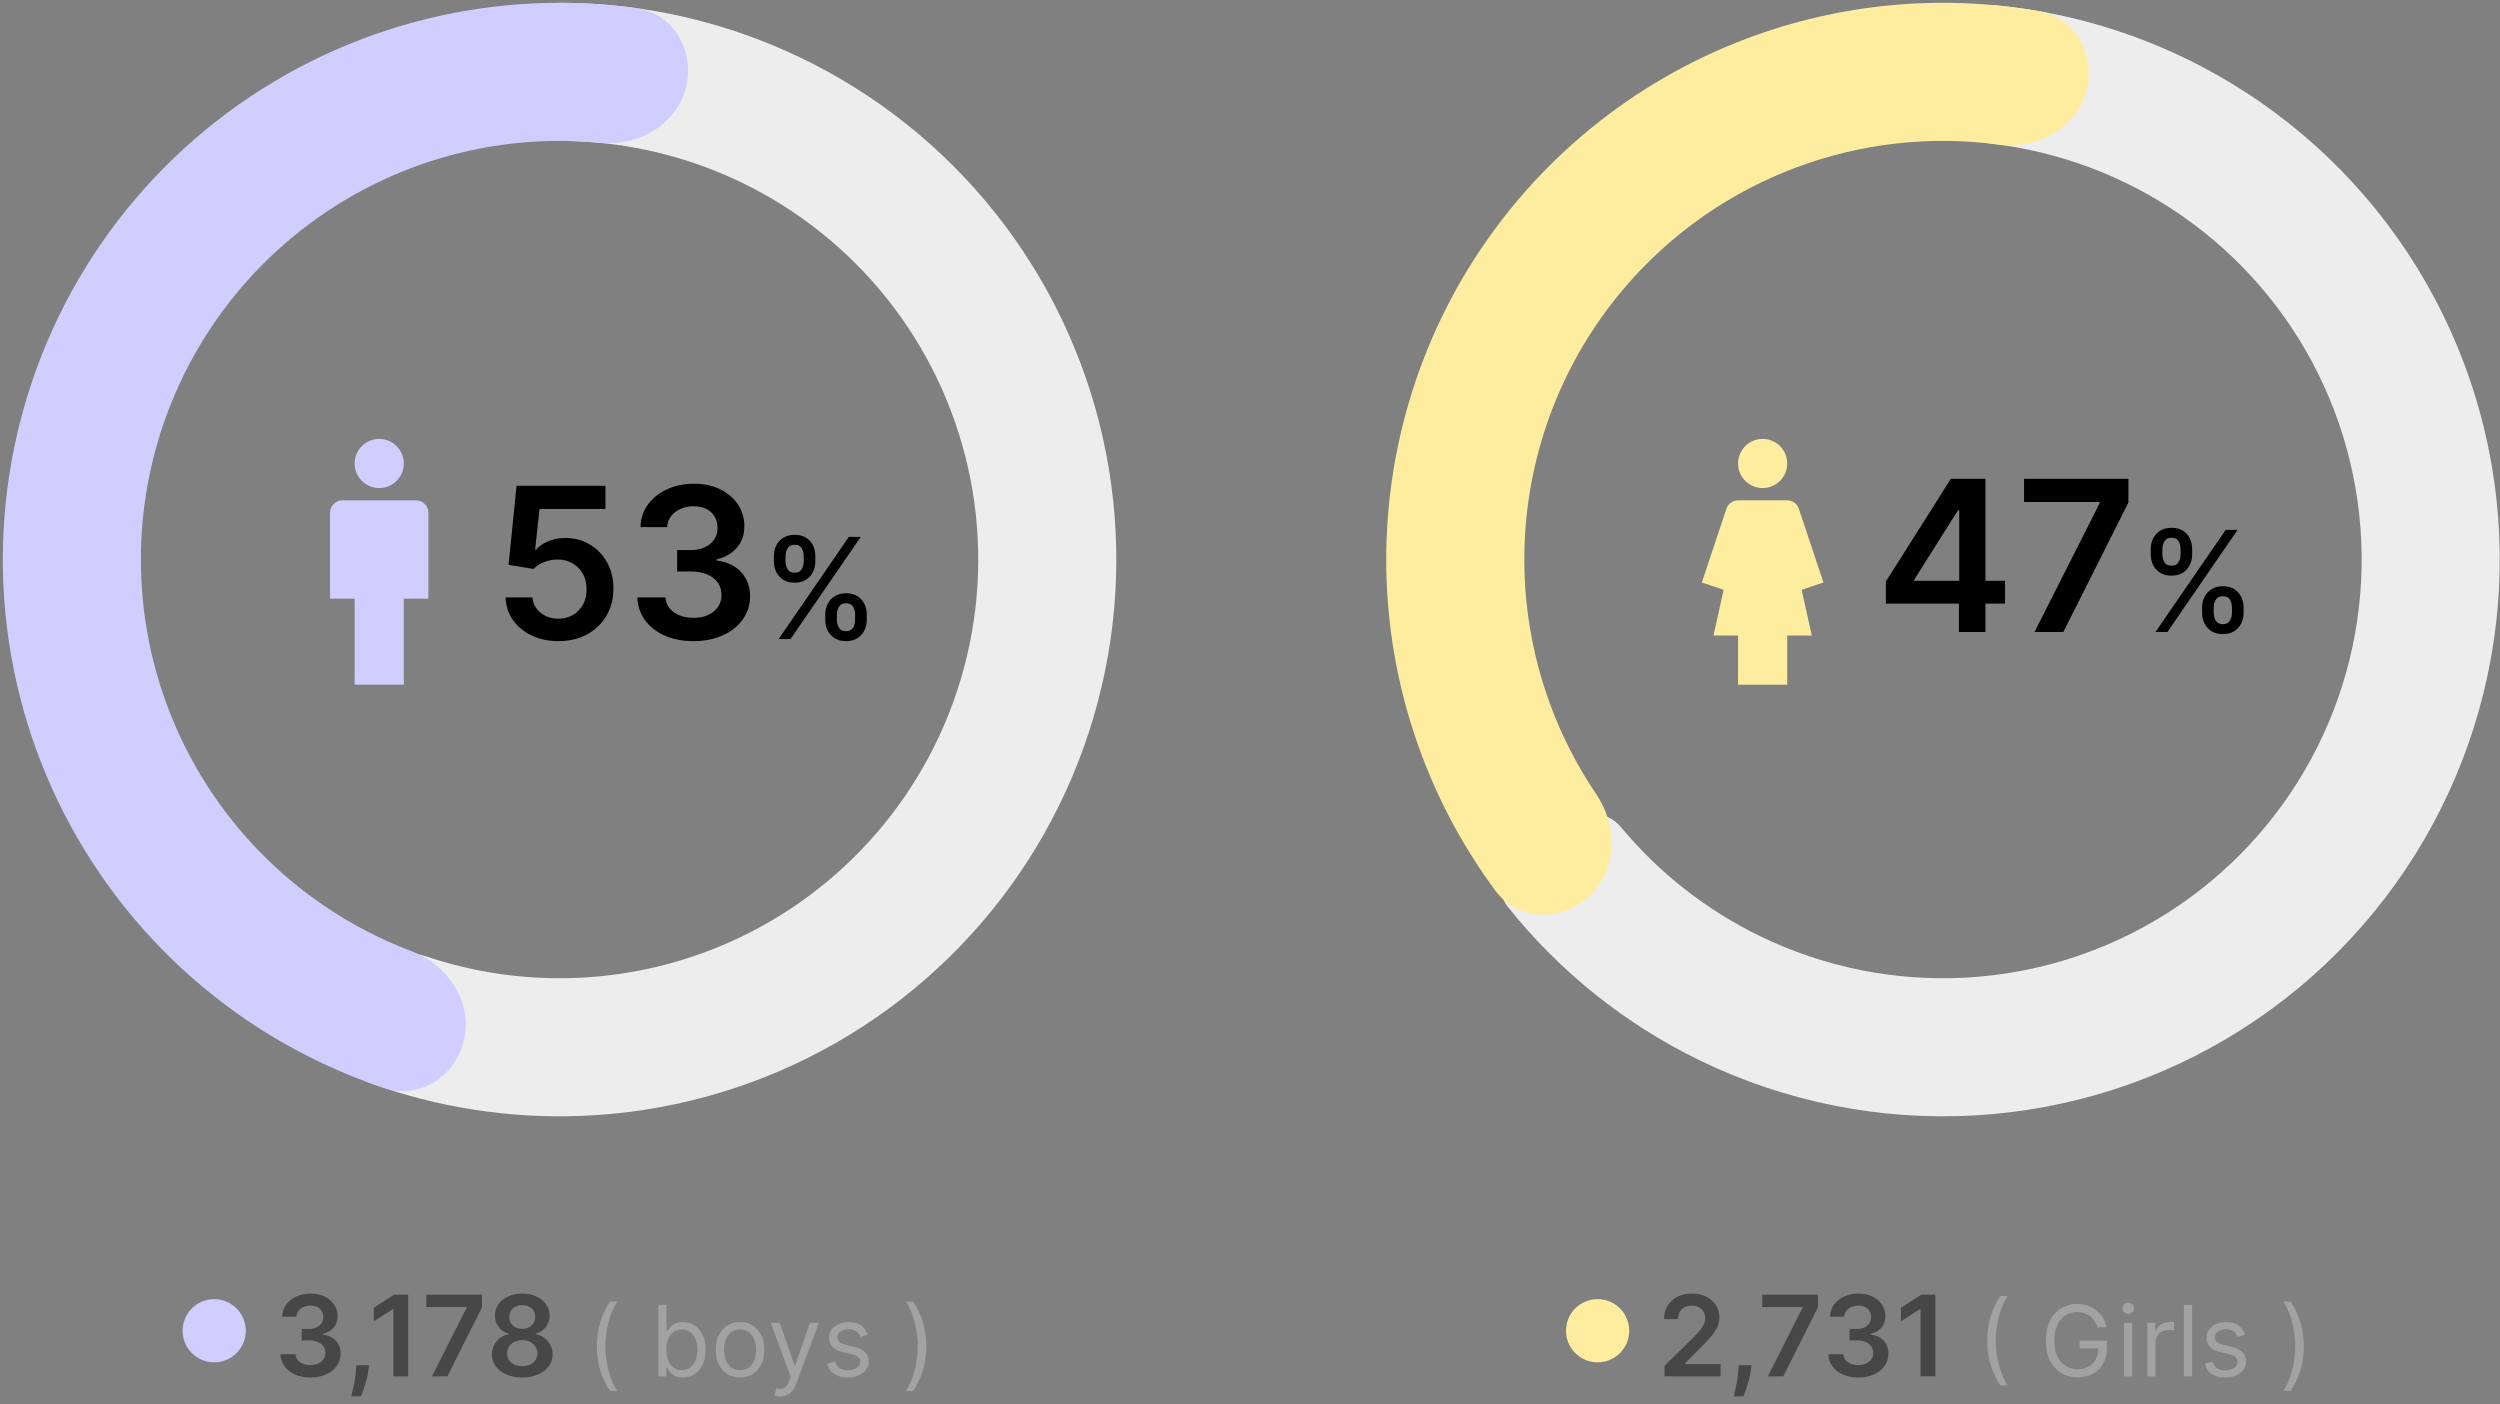 <svg width="356" height="200" viewBox="0 0 356 200" fill="none" xmlns="http://www.w3.org/2000/svg">
<rect x="0" y="0" width="356" height="200" fill="#808080" stroke="none"/>
<g clip-path="url(#clip0_1_1041)">
<path d="M49.975 147.765C48.871 150.296 50.023 153.259 52.619 154.202C62.29 157.714 72.569 159.316 82.882 158.899C94.864 158.415 106.579 155.22 117.147 149.554C127.714 143.887 136.859 135.898 143.893 126.186C150.926 116.475 155.665 105.294 157.753 93.486C159.841 81.679 159.223 69.551 155.946 58.017C152.669 46.482 146.819 35.841 138.835 26.894C130.851 17.948 120.942 10.929 109.853 6.366C100.308 2.438 90.103 0.418 79.813 0.4C77.052 0.396 74.954 2.784 75.123 5.54L75.716 15.184C75.886 17.94 78.26 20.015 81.021 20.077C88.337 20.242 95.576 21.752 102.371 24.548C110.709 27.98 118.161 33.258 124.165 39.986C130.169 46.714 134.569 54.716 137.033 63.39C139.497 72.064 139.961 81.183 138.391 90.063C136.821 98.942 133.258 107.35 127.968 114.653C122.679 121.956 115.802 127.964 107.855 132.225C99.909 136.487 91.099 138.89 82.089 139.253C74.748 139.55 67.43 138.487 60.5 136.132C57.886 135.244 54.944 136.379 53.839 138.91L49.975 147.765Z" fill="#EDEDED"/>
<path d="M97.646 12.595C99.05 7.35 95.938 1.895 90.559 1.15C83.316 0.147 75.952 0.148 68.678 1.168C58.152 2.643 48.029 6.22 38.913 11.686C29.796 17.152 21.872 24.396 15.611 32.986C9.35 41.577 4.881 51.338 2.469 61.69C0.057 72.043 -0.249 82.774 1.569 93.247C3.388 103.72 7.294 113.72 13.056 122.653C18.817 131.586 26.316 139.269 35.106 145.246C41.18 149.375 47.784 152.631 54.725 154.934C59.879 156.643 65.083 153.125 66.141 147.8C67.2 142.475 63.696 137.375 58.617 135.457C54.235 133.802 50.053 131.632 46.161 128.986C39.551 124.492 33.911 118.714 29.579 111.996C25.247 105.279 22.309 97.759 20.941 89.883C19.574 82.007 19.804 73.937 21.618 66.152C23.432 58.367 26.793 51.027 31.501 44.567C36.209 38.107 42.168 32.66 49.023 28.549C55.879 24.439 63.491 21.749 71.407 20.639C76.068 19.986 80.779 19.889 85.441 20.341C90.845 20.865 96.242 17.84 97.646 12.595Z" fill="#CFCEFF"/>
<path d="M54 69.5C55.933 69.5 57.5 67.933 57.5 66C57.5 64.067 55.933 62.5 54 62.5C52.067 62.5 50.5 64.067 50.5 66C50.5 67.933 52.067 69.5 54 69.5Z" fill="#CFCEFF"/>
<path d="M59.25 71.25H48.75C48.286 71.25 47.841 71.434 47.513 71.763C47.184 72.091 47 72.536 47 73V85.25H50.5V97.5H57.5V85.25H61V73C61 72.536 60.816 72.091 60.487 71.763C60.159 71.434 59.714 71.25 59.25 71.25Z" fill="#CFCEFF"/>
<path d="M79.524 91.298C78.104 91.298 76.832 91.032 75.71 90.499C74.588 89.96 73.697 89.221 73.036 88.283C72.383 87.346 72.035 86.273 71.992 85.066H75.827C75.898 85.961 76.285 86.692 76.989 87.261C77.692 87.822 78.537 88.102 79.524 88.102C80.298 88.102 80.987 87.925 81.591 87.57C82.195 87.215 82.671 86.721 83.019 86.089C83.367 85.457 83.537 84.736 83.53 83.926C83.537 83.102 83.363 82.371 83.008 81.731C82.653 81.092 82.166 80.592 81.548 80.229C80.93 79.86 80.22 79.675 79.418 79.675C78.764 79.668 78.121 79.789 77.489 80.038C76.857 80.286 76.356 80.613 75.987 81.018L72.418 80.432L73.558 69.182H86.215V72.484H76.829L76.2 78.269H76.328C76.733 77.793 77.305 77.399 78.043 77.087C78.782 76.767 79.592 76.607 80.472 76.607C81.793 76.607 82.972 76.92 84.009 77.545C85.046 78.163 85.863 79.015 86.46 80.102C87.056 81.188 87.354 82.431 87.354 83.83C87.354 85.272 87.021 86.558 86.353 87.687C85.692 88.809 84.773 89.693 83.594 90.34C82.422 90.979 81.065 91.298 79.524 91.298ZM98.754 91.298C97.219 91.298 95.856 91.035 94.663 90.51C93.477 89.984 92.539 89.253 91.85 88.315C91.161 87.378 90.796 86.295 90.753 85.066H94.758C94.794 85.656 94.989 86.171 95.344 86.611C95.7 87.044 96.172 87.381 96.761 87.623C97.351 87.864 98.011 87.985 98.743 87.985C99.524 87.985 100.217 87.85 100.82 87.58C101.424 87.303 101.896 86.92 102.237 86.43C102.578 85.94 102.745 85.375 102.738 84.736C102.745 84.075 102.575 83.493 102.227 82.989C101.879 82.484 101.374 82.09 100.714 81.806C100.06 81.522 99.272 81.38 98.349 81.38H96.421V78.333H98.349C99.109 78.333 99.773 78.202 100.341 77.939C100.916 77.676 101.367 77.307 101.694 76.831C102.021 76.348 102.18 75.79 102.173 75.158C102.18 74.54 102.042 74.004 101.758 73.55C101.481 73.088 101.087 72.729 100.575 72.474C100.071 72.218 99.478 72.09 98.796 72.09C98.129 72.09 97.511 72.211 96.942 72.452C96.374 72.694 95.916 73.038 95.568 73.486C95.22 73.926 95.035 74.452 95.014 75.062H91.211C91.239 73.841 91.591 72.769 92.266 71.845C92.947 70.915 93.856 70.19 94.993 69.672C96.129 69.146 97.404 68.883 98.817 68.883C100.273 68.883 101.538 69.157 102.61 69.704C103.69 70.244 104.524 70.972 105.114 71.888C105.703 72.804 105.998 73.816 105.998 74.924C106.005 76.153 105.643 77.183 104.911 78.013C104.187 78.844 103.235 79.388 102.056 79.644V79.814C103.59 80.027 104.766 80.595 105.582 81.519C106.406 82.435 106.815 83.575 106.808 84.938C106.808 86.16 106.46 87.254 105.763 88.219C105.075 89.178 104.123 89.931 102.908 90.478C101.701 91.025 100.316 91.298 98.754 91.298ZM117.517 88.273V87.506C117.517 86.956 117.631 86.454 117.858 86C118.09 85.541 118.426 85.174 118.866 84.899C119.311 84.62 119.849 84.48 120.479 84.48C121.122 84.48 121.662 84.617 122.098 84.892C122.533 85.167 122.863 85.534 123.085 85.993C123.312 86.452 123.426 86.956 123.426 87.506V88.273C123.426 88.822 123.312 89.326 123.085 89.785C122.858 90.24 122.524 90.607 122.084 90.886C121.648 91.161 121.113 91.298 120.479 91.298C119.839 91.298 119.3 91.161 118.859 90.886C118.419 90.607 118.085 90.24 117.858 89.785C117.631 89.326 117.517 88.822 117.517 88.273ZM119.172 87.506V88.273C119.172 88.68 119.269 89.049 119.463 89.381C119.657 89.712 119.996 89.878 120.479 89.878C120.957 89.878 121.291 89.712 121.48 89.381C121.669 89.049 121.764 88.68 121.764 88.273V87.506C121.764 87.099 121.672 86.729 121.487 86.398C121.307 86.066 120.971 85.901 120.479 85.901C120.005 85.901 119.669 86.066 119.47 86.398C119.271 86.729 119.172 87.099 119.172 87.506ZM110.202 79.949V79.182C110.202 78.633 110.315 78.128 110.542 77.669C110.774 77.21 111.111 76.843 111.551 76.568C111.996 76.294 112.533 76.156 113.163 76.156C113.807 76.156 114.347 76.294 114.782 76.568C115.218 76.843 115.547 77.21 115.77 77.669C115.992 78.128 116.104 78.633 116.104 79.182V79.949C116.104 80.498 115.99 81.002 115.763 81.462C115.54 81.916 115.209 82.283 114.768 82.562C114.333 82.837 113.798 82.974 113.163 82.974C112.519 82.974 111.977 82.837 111.537 82.562C111.101 82.283 110.77 81.916 110.542 81.462C110.315 81.002 110.202 80.498 110.202 79.949ZM111.863 79.182V79.949C111.863 80.356 111.958 80.725 112.148 81.057C112.342 81.388 112.68 81.554 113.163 81.554C113.637 81.554 113.968 81.388 114.157 81.057C114.352 80.725 114.449 80.356 114.449 79.949V79.182C114.449 78.775 114.356 78.405 114.172 78.074C113.987 77.742 113.651 77.577 113.163 77.577C112.69 77.577 112.354 77.742 112.155 78.074C111.961 78.405 111.863 78.775 111.863 79.182ZM110.876 91L120.876 76.454H122.574L112.574 91H110.876Z" fill="black"/>
</g>
<g clip-path="url(#clip1_1_1041)">
<path d="M215.811 122.256C213.548 123.839 212.985 126.967 214.707 129.126C222.068 138.353 231.411 145.837 242.068 151.009C254.228 156.91 267.694 159.604 281.187 158.836C294.681 158.068 307.754 153.863 319.165 146.621C330.577 139.379 339.947 129.339 346.386 117.457C352.826 105.574 356.121 92.242 355.958 78.728C355.796 65.213 352.181 51.965 345.457 40.241C338.733 28.516 329.124 18.706 317.542 11.74C307.39 5.635 296.019 1.894 284.269 0.764C281.521 0.5 279.207 2.68 279.117 5.44L278.8 15.097C278.709 17.857 280.878 20.146 283.621 20.467C292.018 21.451 300.13 24.213 307.408 28.59C316.118 33.828 323.345 41.206 328.401 50.022C333.457 58.839 336.175 68.802 336.298 78.965C336.42 89.127 333.942 99.153 329.1 108.089C324.257 117.024 317.211 124.574 308.629 130.02C300.048 135.466 290.217 138.628 280.07 139.206C269.923 139.783 259.796 137.757 250.653 133.32C243.012 129.612 236.269 124.323 230.86 117.825C229.094 115.703 225.992 115.136 223.729 116.718L215.811 122.256Z" fill="#EDEDED"/>
<path d="M297.005 13.271C298.594 8.079 295.675 2.518 290.327 1.583C276.424 -0.846 262.061 0.471 248.742 5.487C232.343 11.662 218.451 23.097 209.239 38.004C200.027 52.911 196.013 70.45 197.825 87.88C199.297 102.035 204.544 115.471 212.935 126.819C216.163 131.184 222.442 131.307 226.375 127.564C230.308 123.82 230.382 117.633 227.335 113.139C221.846 105.043 218.404 95.676 217.382 85.847C216.019 72.74 219.038 59.55 225.965 48.34C232.893 37.13 243.339 28.531 255.671 23.887C264.919 20.405 274.837 19.293 284.533 20.581C289.915 21.296 295.416 18.463 297.005 13.271Z" fill="#FFED9F"/>
<path d="M251 69.5C252.933 69.5 254.5 67.933 254.5 66C254.5 64.067 252.933 62.5 251 62.5C249.067 62.5 247.5 64.067 247.5 66C247.5 67.933 249.067 69.5 251 69.5Z" fill="#FFED9F"/>
<path d="M256.159 72.447C256.044 72.098 255.821 71.795 255.523 71.58C255.226 71.365 254.867 71.249 254.5 71.25H247.5C247.133 71.25 246.775 71.365 246.477 71.58C246.179 71.795 245.957 72.098 245.841 72.447L242.341 82.947L245.447 83.985L244 90.5H247.5V97.5H254.5V90.5H258L256.553 83.983L259.659 82.945L256.159 72.447Z" fill="#FFED9F"/>
<path d="M268.545 85.952V82.809L277.803 68.182H280.423V72.656H278.825L272.593 82.532V82.702H285.516V85.952H268.545ZM278.953 90V84.993L278.996 83.587V68.182H282.724V90H278.953ZM289.718 90L298.998 71.633V71.484H288.227V68.182H303.088V71.559L293.82 90H289.718ZM313.579 87.273V86.506C313.579 85.956 313.693 85.454 313.92 85C314.152 84.541 314.488 84.174 314.929 83.899C315.374 83.62 315.911 83.48 316.541 83.48C317.185 83.48 317.725 83.617 318.16 83.892C318.596 84.167 318.925 84.534 319.148 84.993C319.375 85.452 319.488 85.956 319.488 86.506V87.273C319.488 87.822 319.375 88.326 319.148 88.785C318.92 89.24 318.586 89.607 318.146 89.886C317.711 90.161 317.175 90.298 316.541 90.298C315.902 90.298 315.362 90.161 314.922 89.886C314.481 89.607 314.148 89.24 313.92 88.785C313.693 88.326 313.579 87.822 313.579 87.273ZM315.234 86.506V87.273C315.234 87.68 315.331 88.049 315.525 88.381C315.72 88.712 316.058 88.878 316.541 88.878C317.019 88.878 317.353 88.712 317.542 88.381C317.732 88.049 317.827 87.68 317.827 87.273V86.506C317.827 86.099 317.734 85.729 317.55 85.398C317.37 85.066 317.033 84.901 316.541 84.901C316.068 84.901 315.731 85.066 315.532 85.398C315.334 85.729 315.234 86.099 315.234 86.506ZM306.264 78.949V78.182C306.264 77.633 306.378 77.128 306.605 76.669C306.837 76.21 307.173 75.843 307.613 75.568C308.059 75.294 308.596 75.156 309.226 75.156C309.87 75.156 310.409 75.294 310.845 75.568C311.281 75.843 311.61 76.21 311.832 76.669C312.055 77.128 312.166 77.633 312.166 78.182V78.949C312.166 79.498 312.052 80.002 311.825 80.462C311.603 80.916 311.271 81.283 310.831 81.562C310.395 81.837 309.86 81.974 309.226 81.974C308.582 81.974 308.04 81.837 307.599 81.562C307.164 81.283 306.832 80.916 306.605 80.462C306.378 80.002 306.264 79.498 306.264 78.949ZM307.926 78.182V78.949C307.926 79.356 308.021 79.725 308.21 80.057C308.404 80.388 308.743 80.554 309.226 80.554C309.699 80.554 310.031 80.388 310.22 80.057C310.414 79.725 310.511 79.356 310.511 78.949V78.182C310.511 77.775 310.419 77.405 310.234 77.074C310.05 76.742 309.713 76.577 309.226 76.577C308.752 76.577 308.416 76.742 308.217 77.074C308.023 77.405 307.926 77.775 307.926 78.182ZM306.939 90L316.939 75.454H318.636L308.636 90H306.939Z" fill="black"/>
</g>
<path d="M44.21 196.159C43.392 196.159 42.665 196.019 42.028 195.739C41.396 195.458 40.896 195.068 40.528 194.568C40.161 194.068 39.966 193.491 39.943 192.835H42.08C42.099 193.15 42.203 193.424 42.392 193.659C42.581 193.89 42.833 194.07 43.148 194.199C43.462 194.328 43.814 194.392 44.205 194.392C44.621 194.392 44.99 194.32 45.312 194.176C45.635 194.028 45.886 193.824 46.068 193.562C46.25 193.301 46.339 193 46.335 192.659C46.339 192.307 46.248 191.996 46.062 191.727C45.877 191.458 45.608 191.248 45.256 191.097C44.907 190.945 44.487 190.869 43.994 190.869H42.966V189.244H43.994C44.4 189.244 44.754 189.174 45.057 189.034C45.364 188.894 45.604 188.697 45.778 188.443C45.953 188.186 46.038 187.888 46.034 187.551C46.038 187.222 45.964 186.936 45.812 186.693C45.665 186.447 45.455 186.256 45.182 186.119C44.913 185.983 44.597 185.915 44.233 185.915C43.877 185.915 43.547 185.979 43.244 186.108C42.941 186.237 42.697 186.42 42.511 186.659C42.326 186.894 42.227 187.174 42.216 187.5H40.188C40.203 186.848 40.39 186.277 40.75 185.784C41.114 185.288 41.599 184.902 42.205 184.625C42.811 184.345 43.49 184.205 44.244 184.205C45.021 184.205 45.695 184.35 46.267 184.642C46.843 184.93 47.288 185.318 47.602 185.807C47.917 186.295 48.074 186.835 48.074 187.426C48.078 188.081 47.885 188.631 47.494 189.074C47.108 189.517 46.6 189.807 45.972 189.943V190.034C46.79 190.148 47.417 190.451 47.852 190.943C48.292 191.432 48.51 192.04 48.506 192.767C48.506 193.419 48.32 194.002 47.949 194.517C47.581 195.028 47.074 195.43 46.426 195.722C45.782 196.013 45.044 196.159 44.21 196.159ZM52.55 194.409L52.476 195.034C52.423 195.511 52.328 195.996 52.192 196.489C52.059 196.985 51.919 197.441 51.771 197.858C51.624 198.275 51.504 198.602 51.413 198.841H50.027C50.08 198.61 50.152 198.295 50.243 197.898C50.338 197.5 50.428 197.053 50.516 196.557C50.603 196.061 50.661 195.557 50.692 195.045L50.731 194.409H52.55ZM58.126 184.364V196H56.019V186.415H55.95L53.229 188.153V186.222L56.121 184.364H58.126ZM61.507 196L66.456 186.205V186.125H60.712V184.364H68.638V186.165L63.695 196H61.507ZM74.374 196.159C73.529 196.159 72.779 196.017 72.124 195.733C71.472 195.449 70.961 195.061 70.59 194.568C70.222 194.072 70.04 193.509 70.044 192.881C70.04 192.392 70.146 191.943 70.362 191.534C70.578 191.125 70.87 190.784 71.237 190.511C71.608 190.235 72.021 190.059 72.476 189.983V189.903C71.877 189.771 71.392 189.466 71.021 188.989C70.654 188.508 70.472 187.953 70.476 187.324C70.472 186.725 70.639 186.191 70.976 185.722C71.313 185.252 71.775 184.883 72.362 184.614C72.949 184.341 73.62 184.205 74.374 184.205C75.12 184.205 75.785 184.341 76.368 184.614C76.955 184.883 77.417 185.252 77.754 185.722C78.095 186.191 78.266 186.725 78.266 187.324C78.266 187.953 78.078 188.508 77.703 188.989C77.332 189.466 76.853 189.771 76.266 189.903V189.983C76.72 190.059 77.129 190.235 77.493 190.511C77.86 190.784 78.152 191.125 78.368 191.534C78.588 191.943 78.697 192.392 78.697 192.881C78.697 193.509 78.512 194.072 78.141 194.568C77.769 195.061 77.258 195.449 76.606 195.733C75.959 196.017 75.215 196.159 74.374 196.159ZM74.374 194.534C74.809 194.534 75.188 194.46 75.51 194.312C75.832 194.161 76.082 193.949 76.26 193.676C76.438 193.403 76.529 193.089 76.533 192.733C76.529 192.362 76.432 192.034 76.243 191.75C76.057 191.462 75.802 191.237 75.476 191.074C75.154 190.911 74.787 190.83 74.374 190.83C73.957 190.83 73.586 190.911 73.26 191.074C72.934 191.237 72.677 191.462 72.487 191.75C72.302 192.034 72.211 192.362 72.215 192.733C72.211 193.089 72.298 193.403 72.476 193.676C72.654 193.945 72.904 194.155 73.226 194.307C73.552 194.458 73.934 194.534 74.374 194.534ZM74.374 189.233C74.73 189.233 75.044 189.161 75.317 189.017C75.593 188.873 75.811 188.672 75.97 188.415C76.129 188.157 76.211 187.86 76.215 187.523C76.211 187.189 76.131 186.898 75.976 186.648C75.82 186.394 75.605 186.199 75.328 186.062C75.052 185.922 74.733 185.852 74.374 185.852C74.006 185.852 73.682 185.922 73.402 186.062C73.126 186.199 72.91 186.394 72.754 186.648C72.603 186.898 72.529 187.189 72.533 187.523C72.529 187.86 72.605 188.157 72.76 188.415C72.919 188.669 73.137 188.869 73.413 189.017C73.694 189.161 74.014 189.233 74.374 189.233Z" fill="#474747"/>
<path d="M84.992 191.705C84.992 190.452 85.154 189.3 85.479 188.249C85.807 187.195 86.274 186.226 86.881 185.341H87.915C87.676 185.669 87.452 186.073 87.244 186.554C87.038 187.031 86.858 187.557 86.702 188.13C86.546 188.7 86.423 189.29 86.334 189.9C86.248 190.51 86.204 191.111 86.204 191.705C86.204 192.493 86.281 193.294 86.433 194.106C86.586 194.918 86.791 195.672 87.05 196.368C87.308 197.064 87.597 197.631 87.915 198.068H86.881C86.274 197.183 85.807 196.215 85.479 195.165C85.154 194.111 84.992 192.957 84.992 191.705ZM93.743 196V185.818H94.916V189.577H95.015C95.102 189.444 95.221 189.275 95.373 189.07C95.529 188.861 95.751 188.675 96.04 188.513C96.331 188.347 96.726 188.264 97.223 188.264C97.866 188.264 98.433 188.425 98.923 188.746C99.414 189.068 99.796 189.524 100.072 190.114C100.347 190.704 100.484 191.4 100.484 192.202C100.484 193.01 100.347 193.711 100.072 194.305C99.796 194.895 99.415 195.352 98.928 195.677C98.441 195.998 97.879 196.159 97.243 196.159C96.752 196.159 96.359 196.078 96.064 195.915C95.769 195.75 95.542 195.562 95.383 195.354C95.224 195.142 95.102 194.966 95.015 194.827H94.876V196H93.743ZM94.896 192.182C94.896 192.759 94.981 193.267 95.15 193.708C95.319 194.146 95.566 194.489 95.89 194.737C96.215 194.982 96.613 195.105 97.084 195.105C97.574 195.105 97.984 194.976 98.312 194.717C98.643 194.455 98.892 194.104 99.057 193.663C99.226 193.219 99.311 192.725 99.311 192.182C99.311 191.645 99.228 191.161 99.062 190.73C98.9 190.296 98.653 189.953 98.322 189.701C97.993 189.446 97.581 189.318 97.084 189.318C96.606 189.318 96.205 189.439 95.88 189.681C95.556 189.92 95.31 190.254 95.145 190.685C94.979 191.113 94.896 191.612 94.896 192.182ZM105.381 196.159C104.692 196.159 104.087 195.995 103.567 195.667C103.05 195.339 102.645 194.88 102.354 194.29C102.065 193.7 101.921 193.01 101.921 192.222C101.921 191.426 102.065 190.732 102.354 190.138C102.645 189.545 103.05 189.085 103.567 188.756C104.087 188.428 104.692 188.264 105.381 188.264C106.071 188.264 106.674 188.428 107.191 188.756C107.711 189.085 108.116 189.545 108.404 190.138C108.696 190.732 108.841 191.426 108.841 192.222C108.841 193.01 108.696 193.7 108.404 194.29C108.116 194.88 107.711 195.339 107.191 195.667C106.674 195.995 106.071 196.159 105.381 196.159ZM105.381 195.105C105.905 195.105 106.336 194.971 106.674 194.702C107.012 194.434 107.262 194.081 107.425 193.643C107.587 193.206 107.668 192.732 107.668 192.222C107.668 191.711 107.587 191.236 107.425 190.795C107.262 190.354 107.012 189.998 106.674 189.726C106.336 189.454 105.905 189.318 105.381 189.318C104.858 189.318 104.427 189.454 104.089 189.726C103.751 189.998 103.5 190.354 103.338 190.795C103.175 191.236 103.094 191.711 103.094 192.222C103.094 192.732 103.175 193.206 103.338 193.643C103.5 194.081 103.751 194.434 104.089 194.702C104.427 194.971 104.858 195.105 105.381 195.105ZM111.115 198.864C110.916 198.864 110.739 198.847 110.583 198.814C110.427 198.784 110.319 198.754 110.26 198.724L110.558 197.69C110.843 197.763 111.095 197.79 111.314 197.77C111.532 197.75 111.726 197.652 111.895 197.477C112.068 197.304 112.225 197.024 112.368 196.636L112.586 196.04L109.762 188.364H111.035L113.143 194.449H113.223L115.331 188.364H116.603L113.362 197.114C113.216 197.508 113.035 197.835 112.82 198.093C112.605 198.355 112.354 198.549 112.069 198.675C111.788 198.801 111.469 198.864 111.115 198.864ZM123.561 190.074L122.507 190.372C122.441 190.196 122.343 190.026 122.214 189.86C122.088 189.691 121.915 189.552 121.697 189.442C121.478 189.333 121.198 189.278 120.857 189.278C120.389 189.278 120 189.386 119.688 189.602C119.38 189.814 119.226 190.084 119.226 190.412C119.226 190.704 119.332 190.934 119.544 191.103C119.756 191.272 120.088 191.413 120.538 191.526L121.672 191.804C122.355 191.97 122.863 192.223 123.198 192.565C123.533 192.903 123.7 193.339 123.7 193.872C123.7 194.31 123.574 194.701 123.322 195.045C123.074 195.39 122.726 195.662 122.278 195.861C121.831 196.06 121.311 196.159 120.717 196.159C119.938 196.159 119.294 195.99 118.783 195.652C118.273 195.314 117.95 194.82 117.814 194.17L118.928 193.892C119.034 194.303 119.234 194.611 119.529 194.817C119.827 195.022 120.217 195.125 120.697 195.125C121.244 195.125 121.679 195.009 122 194.777C122.325 194.542 122.487 194.26 122.487 193.932C122.487 193.667 122.394 193.445 122.209 193.266C122.023 193.083 121.738 192.947 121.354 192.858L120.081 192.56C119.382 192.394 118.868 192.137 118.54 191.789C118.215 191.438 118.053 190.999 118.053 190.472C118.053 190.041 118.174 189.66 118.415 189.328C118.661 188.997 118.994 188.737 119.415 188.548C119.839 188.359 120.32 188.264 120.857 188.264C121.612 188.264 122.205 188.43 122.636 188.761C123.071 189.093 123.379 189.53 123.561 190.074ZM131.91 191.705C131.91 192.957 131.746 194.111 131.417 195.165C131.093 196.215 130.627 197.183 130.02 198.068H128.986C129.225 197.74 129.447 197.336 129.653 196.855C129.861 196.378 130.044 195.854 130.199 195.284C130.355 194.711 130.476 194.119 130.562 193.509C130.652 192.896 130.697 192.295 130.697 191.705C130.697 190.916 130.62 190.115 130.468 189.303C130.315 188.491 130.11 187.737 129.851 187.041C129.593 186.345 129.305 185.778 128.986 185.341H130.02C130.627 186.226 131.093 187.195 131.417 188.249C131.746 189.3 131.91 190.452 131.91 191.705Z" fill="#A2A2A2"/>
<circle cx="30.5" cy="189.5" r="4.5" fill="#CFCEFF"/>
<path d="M237.034 196V194.477L241.074 190.517C241.46 190.127 241.782 189.78 242.04 189.477C242.297 189.174 242.491 188.881 242.619 188.597C242.748 188.312 242.812 188.009 242.812 187.688C242.812 187.32 242.729 187.006 242.562 186.744C242.396 186.479 242.167 186.275 241.875 186.131C241.583 185.987 241.252 185.915 240.881 185.915C240.498 185.915 240.163 185.994 239.875 186.153C239.587 186.309 239.364 186.53 239.205 186.818C239.049 187.106 238.972 187.449 238.972 187.847H236.966C236.966 187.108 237.134 186.466 237.472 185.92C237.809 185.375 238.273 184.953 238.864 184.653C239.458 184.354 240.14 184.205 240.909 184.205C241.689 184.205 242.375 184.35 242.966 184.642C243.557 184.934 244.015 185.333 244.341 185.841C244.67 186.348 244.835 186.928 244.835 187.58C244.835 188.015 244.752 188.443 244.585 188.864C244.419 189.284 244.125 189.75 243.705 190.261C243.288 190.773 242.703 191.392 241.949 192.119L239.943 194.159V194.239H245.011V196H237.034ZM249.409 194.409L249.335 195.034C249.282 195.511 249.188 195.996 249.051 196.489C248.919 196.985 248.778 197.441 248.631 197.858C248.483 198.275 248.364 198.602 248.273 198.841H246.886C246.939 198.61 247.011 198.295 247.102 197.898C247.197 197.5 247.288 197.053 247.375 196.557C247.462 196.061 247.521 195.557 247.551 195.045L247.591 194.409H249.409ZM251.741 196L256.69 186.205V186.125H250.946V184.364H258.872V186.165L253.929 196H251.741ZM264.616 196.159C263.798 196.159 263.071 196.019 262.435 195.739C261.802 195.458 261.302 195.068 260.935 194.568C260.567 194.068 260.372 193.491 260.349 192.835H262.486C262.505 193.15 262.609 193.424 262.798 193.659C262.988 193.89 263.24 194.07 263.554 194.199C263.868 194.328 264.221 194.392 264.611 194.392C265.027 194.392 265.397 194.32 265.719 194.176C266.041 194.028 266.293 193.824 266.474 193.562C266.656 193.301 266.745 193 266.741 192.659C266.745 192.307 266.654 191.996 266.469 191.727C266.283 191.458 266.014 191.248 265.662 191.097C265.313 190.945 264.893 190.869 264.401 190.869H263.372V189.244H264.401C264.806 189.244 265.16 189.174 265.463 189.034C265.77 188.894 266.01 188.697 266.185 188.443C266.359 188.186 266.444 187.888 266.44 187.551C266.444 187.222 266.37 186.936 266.219 186.693C266.071 186.447 265.861 186.256 265.588 186.119C265.319 185.983 265.003 185.915 264.639 185.915C264.283 185.915 263.954 185.979 263.651 186.108C263.348 186.237 263.103 186.42 262.918 186.659C262.732 186.894 262.634 187.174 262.622 187.5H260.594C260.609 186.848 260.796 186.277 261.156 185.784C261.52 185.288 262.005 184.902 262.611 184.625C263.217 184.345 263.897 184.205 264.651 184.205C265.427 184.205 266.101 184.35 266.673 184.642C267.249 184.93 267.694 185.318 268.009 185.807C268.323 186.295 268.48 186.835 268.48 187.426C268.484 188.081 268.291 188.631 267.901 189.074C267.514 189.517 267.007 189.807 266.378 189.943V190.034C267.196 190.148 267.823 190.451 268.259 190.943C268.698 191.432 268.916 192.04 268.912 192.767C268.912 193.419 268.726 194.002 268.355 194.517C267.988 195.028 267.48 195.43 266.832 195.722C266.188 196.013 265.45 196.159 264.616 196.159ZM275.595 184.364V196H273.487V186.415H273.419L270.697 188.153V186.222L273.589 184.364H275.595Z" fill="#474747"/>
<path d="M282.976 190.909C282.976 189.656 283.138 188.504 283.463 187.454C283.791 186.4 284.259 185.43 284.865 184.545H285.899C285.661 184.874 285.437 185.278 285.228 185.759C285.022 186.236 284.842 186.761 284.686 187.335C284.53 187.905 284.408 188.495 284.318 189.104C284.232 189.714 284.189 190.316 284.189 190.909C284.189 191.698 284.265 192.498 284.418 193.31C284.57 194.122 284.776 194.876 285.034 195.572C285.293 196.268 285.581 196.835 285.899 197.273H284.865C284.259 196.388 283.791 195.42 283.463 194.369C283.138 193.315 282.976 192.162 282.976 190.909ZM298.687 189C298.578 188.665 298.434 188.365 298.255 188.1C298.079 187.832 297.869 187.603 297.623 187.414C297.381 187.225 297.106 187.081 296.798 186.982C296.49 186.882 296.152 186.832 295.784 186.832C295.181 186.832 294.632 186.988 294.138 187.3C293.644 187.611 293.252 188.07 292.96 188.677C292.668 189.283 292.523 190.027 292.523 190.909C292.523 191.791 292.67 192.535 292.965 193.141C293.26 193.748 293.659 194.207 294.163 194.518C294.667 194.83 295.234 194.986 295.863 194.986C296.447 194.986 296.961 194.862 297.405 194.613C297.852 194.361 298.2 194.006 298.449 193.549C298.701 193.088 298.827 192.546 298.827 191.923L299.204 192.003H296.142V190.909H300.02V192.003C300.02 192.841 299.841 193.571 299.483 194.19C299.128 194.81 298.638 195.291 298.011 195.632C297.388 195.97 296.672 196.139 295.863 196.139C294.962 196.139 294.17 195.927 293.487 195.503C292.808 195.079 292.277 194.475 291.896 193.693C291.518 192.911 291.329 191.983 291.329 190.909C291.329 190.104 291.437 189.379 291.653 188.737C291.871 188.09 292.18 187.54 292.577 187.086C292.975 186.632 293.446 186.284 293.989 186.042C294.533 185.8 295.131 185.679 295.784 185.679C296.321 185.679 296.821 185.76 297.285 185.923C297.753 186.082 298.169 186.309 298.533 186.604C298.901 186.895 299.208 187.245 299.453 187.653C299.698 188.057 299.867 188.506 299.96 189H298.687ZM302.451 196V188.364H303.624V196H302.451ZM303.047 187.091C302.819 187.091 302.622 187.013 302.456 186.857C302.293 186.701 302.212 186.514 302.212 186.295C302.212 186.077 302.293 185.889 302.456 185.734C302.622 185.578 302.819 185.5 303.047 185.5C303.276 185.5 303.472 185.578 303.634 185.734C303.8 185.889 303.883 186.077 303.883 186.295C303.883 186.514 303.8 186.701 303.634 186.857C303.472 187.013 303.276 187.091 303.047 187.091ZM305.773 196V188.364H306.907V189.517H306.986C307.125 189.139 307.377 188.833 307.742 188.597C308.106 188.362 308.517 188.244 308.975 188.244C309.061 188.244 309.169 188.246 309.298 188.249C309.427 188.253 309.525 188.258 309.591 188.264V189.457C309.551 189.447 309.46 189.433 309.318 189.413C309.179 189.389 309.031 189.378 308.875 189.378C308.504 189.378 308.173 189.456 307.881 189.612C307.593 189.764 307.364 189.976 307.195 190.248C307.029 190.516 306.946 190.823 306.946 191.168V196H305.773ZM312.155 185.818V196H310.982V185.818H312.155ZM319.713 190.074L318.659 190.372C318.593 190.196 318.495 190.026 318.366 189.86C318.24 189.691 318.068 189.552 317.849 189.442C317.63 189.333 317.35 189.278 317.009 189.278C316.542 189.278 316.152 189.386 315.841 189.602C315.532 189.814 315.378 190.084 315.378 190.412C315.378 190.704 315.484 190.934 315.696 191.103C315.908 191.272 316.24 191.413 316.691 191.526L317.824 191.804C318.507 191.97 319.016 192.223 319.35 192.565C319.685 192.903 319.853 193.339 319.853 193.872C319.853 194.31 319.727 194.701 319.475 195.045C319.226 195.39 318.878 195.662 318.431 195.861C317.983 196.06 317.463 196.159 316.87 196.159C316.091 196.159 315.446 195.99 314.936 195.652C314.425 195.314 314.102 194.82 313.966 194.17L315.08 193.892C315.186 194.303 315.386 194.611 315.681 194.817C315.98 195.022 316.369 195.125 316.85 195.125C317.397 195.125 317.831 195.009 318.152 194.777C318.477 194.542 318.64 194.26 318.64 193.932C318.64 193.667 318.547 193.445 318.361 193.266C318.176 193.083 317.891 192.947 317.506 192.858L316.233 192.56C315.534 192.394 315.02 192.137 314.692 191.789C314.367 191.438 314.205 190.999 314.205 190.472C314.205 190.041 314.326 189.66 314.568 189.328C314.813 188.997 315.146 188.737 315.567 188.548C315.991 188.359 316.472 188.264 317.009 188.264C317.765 188.264 318.358 188.43 318.789 188.761C319.223 189.093 319.531 189.53 319.713 190.074ZM328.062 191.705C328.062 192.957 327.898 194.111 327.57 195.165C327.245 196.215 326.779 197.183 326.173 198.068H325.139C325.377 197.74 325.599 197.336 325.805 196.855C326.014 196.378 326.196 195.854 326.352 195.284C326.508 194.711 326.628 194.119 326.715 193.509C326.804 192.896 326.849 192.295 326.849 191.705C326.849 190.916 326.773 190.115 326.62 189.303C326.468 188.491 326.262 187.737 326.004 187.041C325.745 186.345 325.457 185.778 325.139 185.341H326.173C326.779 186.226 327.245 187.195 327.57 188.249C327.898 189.3 328.062 190.452 328.062 191.705Z" fill="#A2A2A2"/>
<circle cx="227.5" cy="189.5" r="4.5" fill="#FFED9F"/>
<defs>
<clipPath id="clip0_1_1041">
<rect width="159" height="159" fill="white"/>
</clipPath>
<clipPath id="clip1_1_1041">
<rect width="159" height="159" fill="white" transform="translate(197)"/>
</clipPath>
</defs>
</svg>
